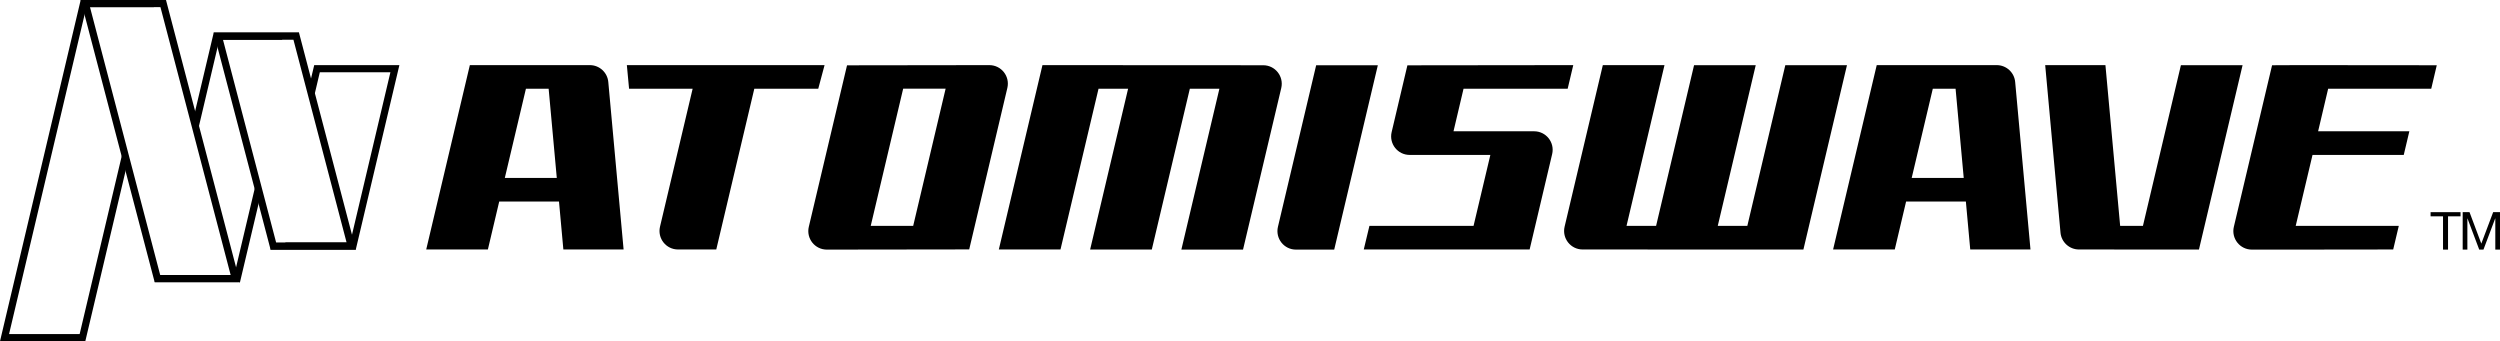 <?xml version="1.0" encoding="utf-8"?>
<!-- Generator: Adobe Illustrator 25.0.0, SVG Export Plug-In . SVG Version: 6.00 Build 0)  -->
<svg version="1.1" id="Layer_1" xmlns="http://www.w3.org/2000/svg" xmlns:xlink="http://www.w3.org/1999/xlink" x="0px" y="0px"
	 viewBox="0 0 3839 524" style="enable-background:new 0 0 3839 524;" xml:space="preserve">
<style type="text/css">
	.st0{fill:#FFFFFF;}
	.st1{fill:url(#SVGID_1_);}
</style>
<g>
	<g>
		<path d="M482.5,100l-9.5,40c1.1,4.7,2.6,9.2,4.3,13.7c0.7,1.9,1.5,3.8,2.4,5.7l11.4-48.4h108.4l-61.8,261.4h-98.7
			c-0.7,0.4-1.5,0.8-2.3,1.2c-2.6,1.3-5.5,2.5-8.4,3c-2.4,0.4-4.9,0.1-6.7-1.7c-1-1-1.5-2.3-1.9-3.6c-0.3-1.2-0.5-2.3-0.7-3.5
			l-3.7,15.6h131l67-283.4H482.5z"/>
		<path d="M123.9,0L0,524h131l65-274.9c-0.7-1.4-1.3-2.8-2-4.3c-1.3-2.8-2.5-5.6-3.3-8.6c-0.6-2.1-1.1-4.1-1.5-6.2l-66.9,283H13.9
			L132.6,11h103.6c0.7-1,1.5-2,2.4-2.8c1.4-1.2,3.2-1.9,5.1-1.9c2.4-0.1,4.7,0.7,6.6,2.3c0.8,0.6,1.4,1.3,2.1,2L254.9,0H123.9z"/>
		<path d="M436.1,57.6c2.5-1.9,5.6-2.7,8.7-2.4c2.9,0.3,5.6,1.3,7.6,3.6c1.3,1.6,2.3,3.4,3.5,5.1l3.3-13.8h-131l-30.9,130.5
			c0.8,1.3,1.4,2.6,2,4c1.9,4.8,2.6,9.9,3.5,15c0.2,1,0.4,2,0.6,3L336.8,61h96C433.7,59.7,434.8,58.5,436.1,57.6z"/>
		<path d="M396.2,304.2c-1.4-6.1-2-12.3-2.8-18.4c-0.2-1.2-0.3-2.5-0.5-3.7l-32.1,135.6c0.4,0.9,0.7,1.7,1.1,2.6
			c1.7,4.3,3.2,8.7,4.6,13.1h2l29.3-123.7C397.1,307.8,396.6,306,396.2,304.2z"/>
		<path d="M360.5,419.3l-0.7,3h-90.6c-5.8,4.1-13,6.8-20,4.2c-2.9-1.1-4.9-3.3-6.6-5.8c-0.5-0.7-1-1.5-1.5-2.3l-3.5,14.8h127.9
			C363.9,428.6,362.3,423.9,360.5,419.3z"/>
		<path d="M246.4,11l107.8,411.3H246L138.2,11H246.4 M254.9,0h-131l113.6,433.3h131L254.9,0L254.9,0z"/>
		<path d="M450.6,61l81.6,311.3H424L342.4,61H450.6 M459.1,50h-131l87.4,333.3h131L459.1,50L459.1,50z"/>
	</g>
	<g>
		<g>
			<path d="M3751.6,332.2h-19.2v-6.4h46v6.4h-19.2v51.1h-7.7V332.2z"/>
			<path d="M3781.7,325.8h10.5l18.1,48.3l18.2-48.3h10.5v57.5h-7.2v-47.8h-0.2l-18,47.8h-6.5l-18-47.8h-0.2v47.8h-7.2V325.8z"/>
		</g>
		<g>
			<path d="M1256.5,136.3l9.7-36.3H962.6l3.4,36.3h97.6l-50.1,211.8c-4.2,17.9,9.3,35,27.7,35h58.7l58.4-246.8H1256.5z"/>
			<path d="M2741.5,100.2l-58.3,246.6h-45.4l58.3-246.7h-94.7l-58.3,246.7h-45.4L2556,100h-94.7l-58.7,248.1
				c-4.2,17.9,9.3,35,27.7,35l339,0.1l66.9-283.1H2741.5z"/>
			<path d="M3349,100.1l-58.3,246.7h-35L3233.1,100h-92.5l23.5,257.2c1.3,14.6,13.6,25.9,28.3,25.9l184.3,0.1l67-283.1H3349z"/>
			<path d="M3530.4,100l-41.4,0.2l-58.7,248.1c-4.2,17.9,9.3,35,27.7,35h58.7l158.3-0.2l8.6-36.3h-158.3l25.8-108.9h140.1l8.6-36.3
				h-140.1l15.4-65.3h158.3l8.5-36.1L3530.4,100z"/>
			<path d="M1300.7,100.3l-58.7,248c-4.2,17.9,9.3,35,27.7,35l218.6-0.3l58.6-248c4.2-17.9-9.3-35-27.7-35L1300.7,100.3z
				 M1337.1,346.8l49.8-210.6h65.2l-49.8,210.6H1337.1z"/>
			<path d="M1600.8,100l-67,283.1h94.7l58.4-246.8h45.4L1674,383.2h94.7l58.4-246.9h45.4l-58.4,247h94.7l58.7-248.1
				c4.2-17.9-9.3-35-27.7-35L1600.8,100z"/>
			<path d="M2021.1,100.2l-58.7,248.1c-4.2,17.9,9.3,35,27.7,35h58.7l67-283.1H2021.1z"/>
			<path d="M721.5,100l-67,283.1h94.7l17.4-73.6h91.8l6.7,73.6h92.5l-23.5-257.2c-1.3-14.6-13.6-25.9-28.3-25.9H721.5z M775.2,273.2
				l32.4-136.9h34.9l12.5,136.9H775.2z"/>
			<path d="M2881.9,100l-67,283.1h94.7l17.4-73.6h91.8l6.7,73.6h92.5l-23.5-257.2c-1.3-14.6-13.6-25.9-28.3-25.9H2881.9z
				 M2935.6,273.2l32.4-136.9h35l12.5,136.9H2935.6z"/>
			<path d="M2232,201.6l15.4-65.3h159.9l8.6-36.3l-254.7,0.3L2137,202.9c-4.2,17.9,9.3,35,27.7,35h123.9l-25.8,108.9h-159.9
				l-8.7,36.3h254.7l34.6-146.5c4.2-17.9-9.3-35-27.7-35H2232z"/>
		</g>
	</g>
</g>
</svg>
